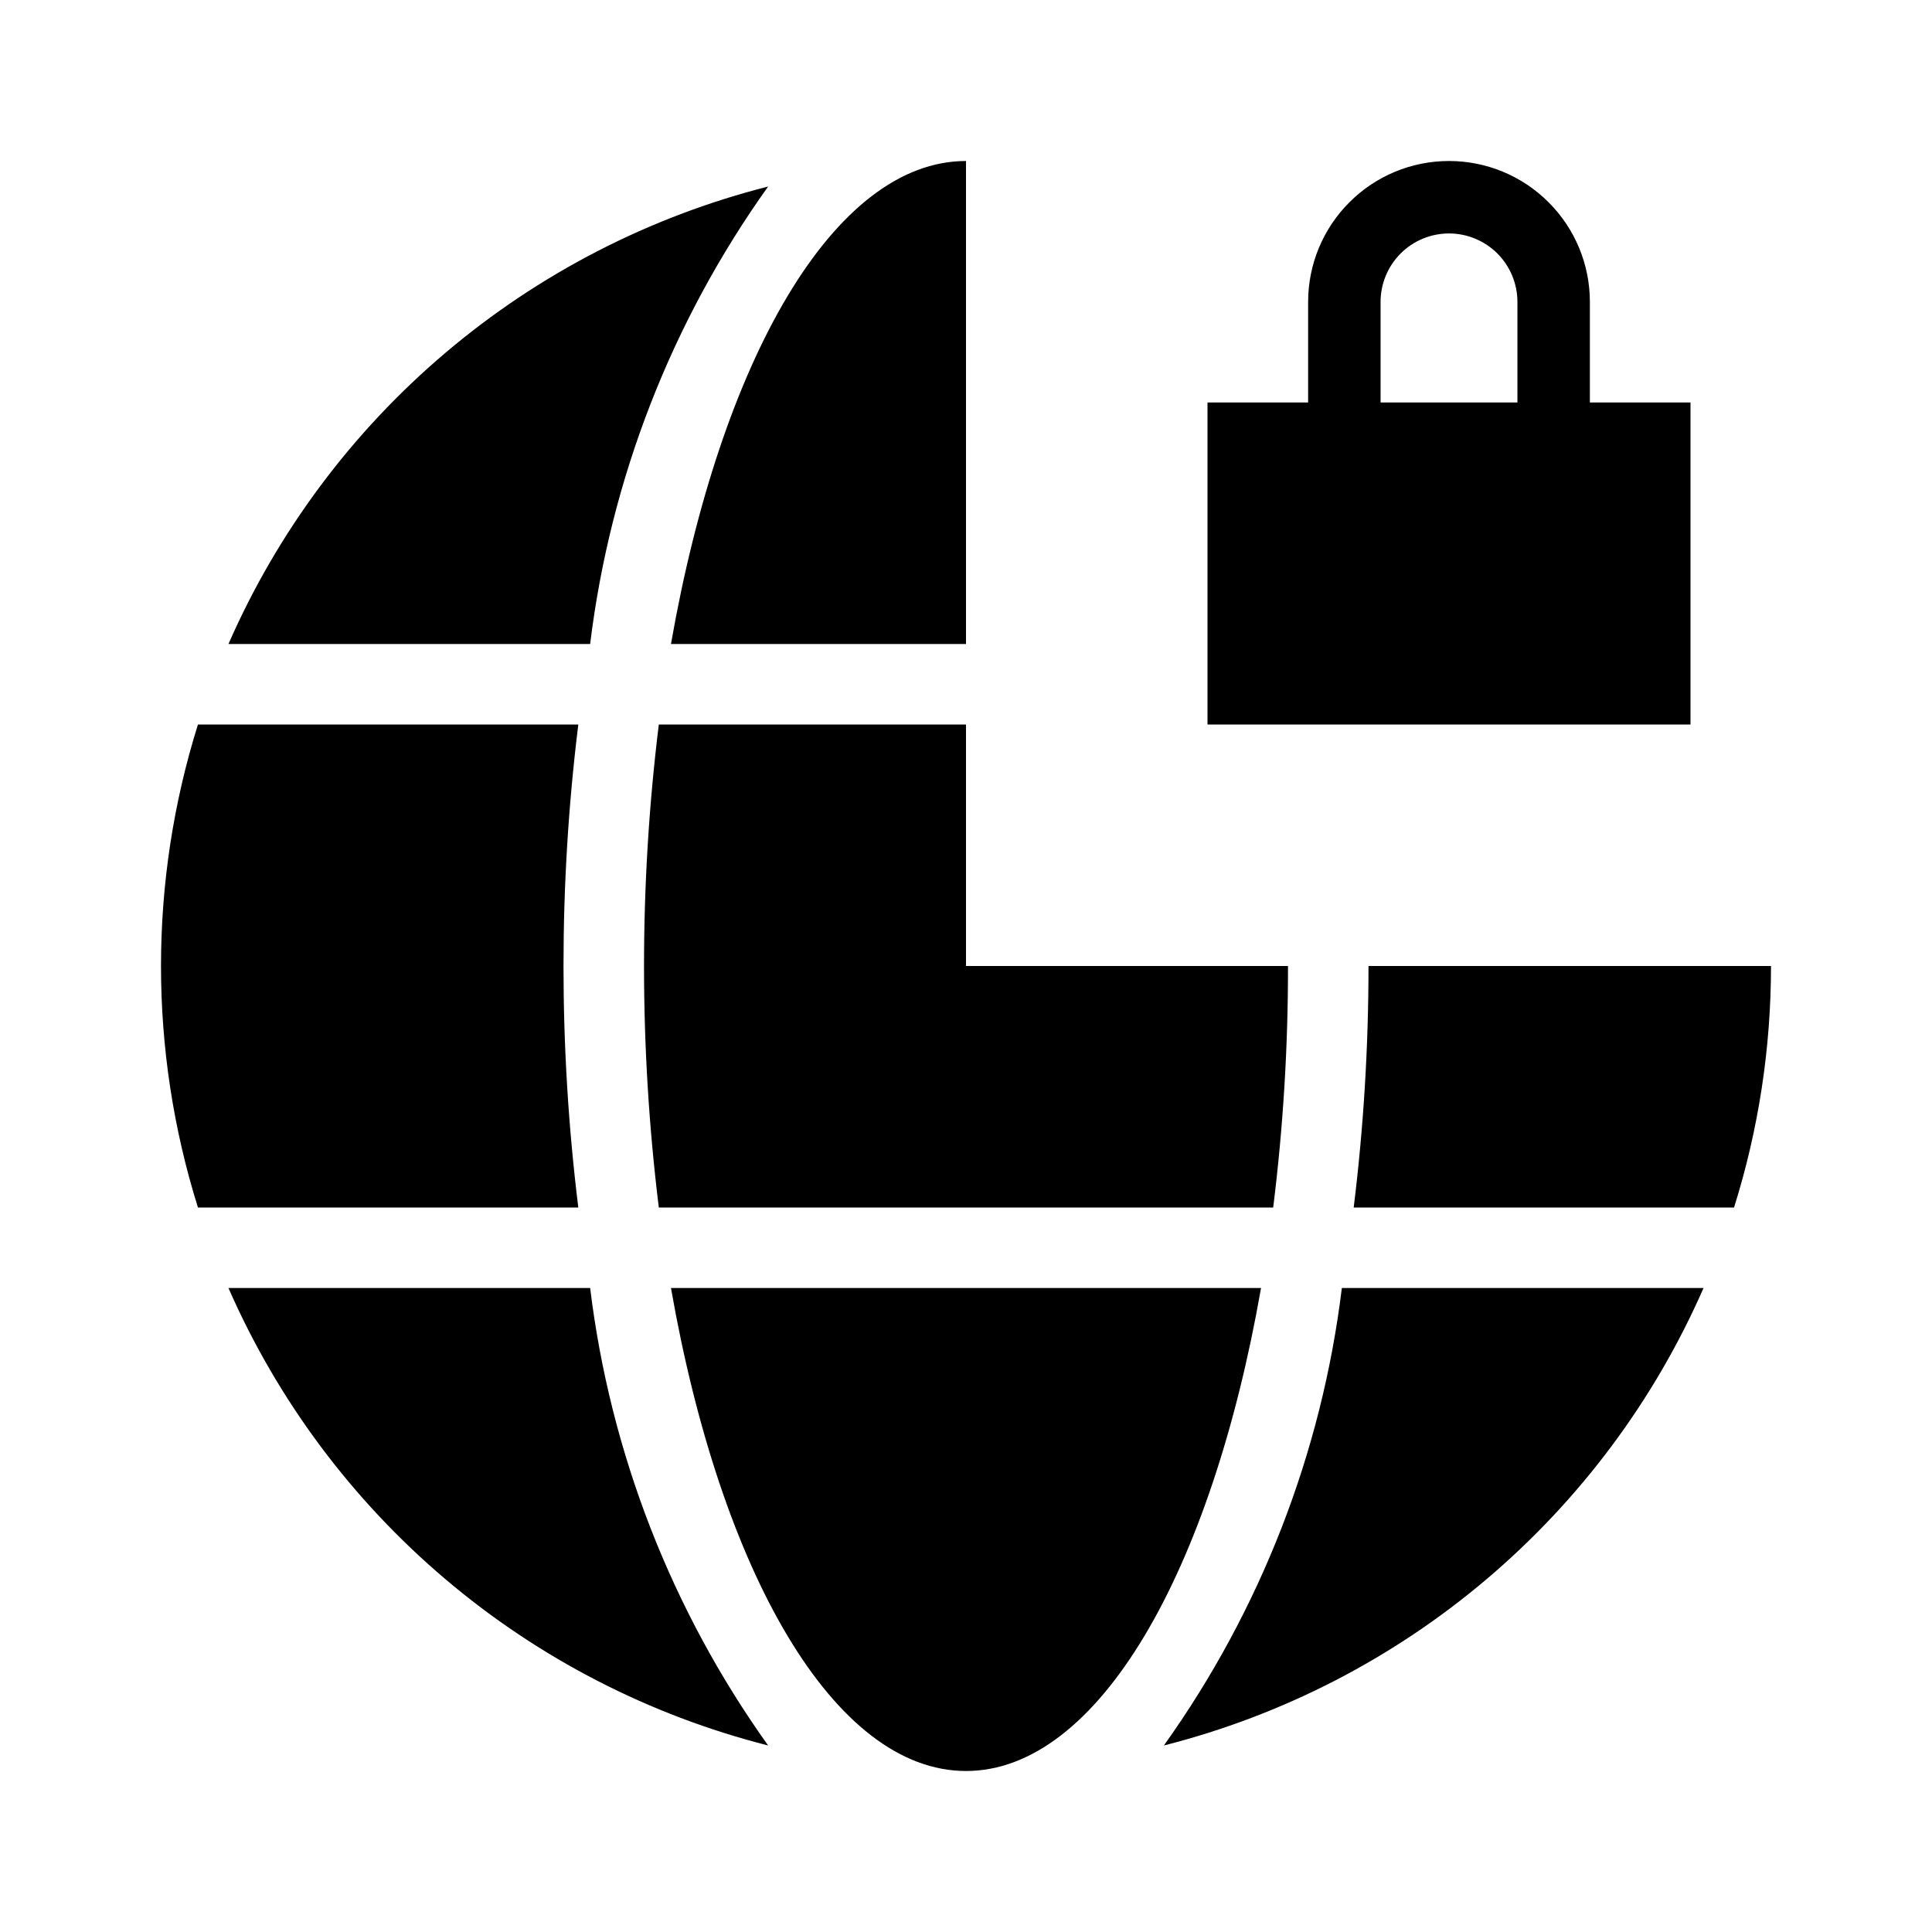 <svg width="24" height="24" viewBox="0 0 24 24" fill="none" xmlns="http://www.w3.org/2000/svg">
<path d="M12 8V2C10.36 2 8.953 4.47 8.335 8H12ZM9.542 2.317C8.066 2.692 6.695 3.398 5.533 4.383C4.371 5.368 3.449 6.605 2.838 8H7.331C7.581 5.951 8.342 3.997 9.542 2.317ZM8.184 9C7.939 10.992 7.939 13.008 8.184 15H15.816C15.94 14.005 16.001 13.003 16 12H12V9H8.184ZM17 12C17 13.003 16.939 14.005 16.816 15H21.541C21.846 14.029 22 13.018 22 12H17ZM8.335 16C8.953 19.53 10.36 22 12 22C13.64 22 15.047 19.53 15.665 16H8.335ZM14.458 21.683C15.934 21.308 17.305 20.602 18.467 19.617C19.629 18.632 20.551 17.395 21.162 16H16.669C16.419 18.049 15.658 20.003 14.458 21.683ZM7 12C7 10.997 7.061 9.995 7.184 9H2.459C1.847 10.953 1.847 13.047 2.459 15H7.184C7.061 14.005 7 13.003 7 12ZM2.838 16C3.449 17.395 4.371 18.632 5.533 19.617C6.695 20.602 8.066 21.308 9.542 21.683C8.342 20.003 7.581 18.049 7.331 16H2.838ZM21 5H19.75V3.75C19.75 3.286 19.566 2.841 19.237 2.513C18.909 2.184 18.464 2 18 2C17.536 2 17.091 2.184 16.763 2.513C16.434 2.841 16.25 3.286 16.25 3.75V5H15V9H21V5ZM18.85 5H17.15V3.75C17.15 3.525 17.24 3.308 17.399 3.149C17.558 2.99 17.775 2.9 18 2.9C18.225 2.9 18.442 2.99 18.601 3.149C18.76 3.308 18.85 3.525 18.85 3.75V5Z" fill="black"/>
</svg>

